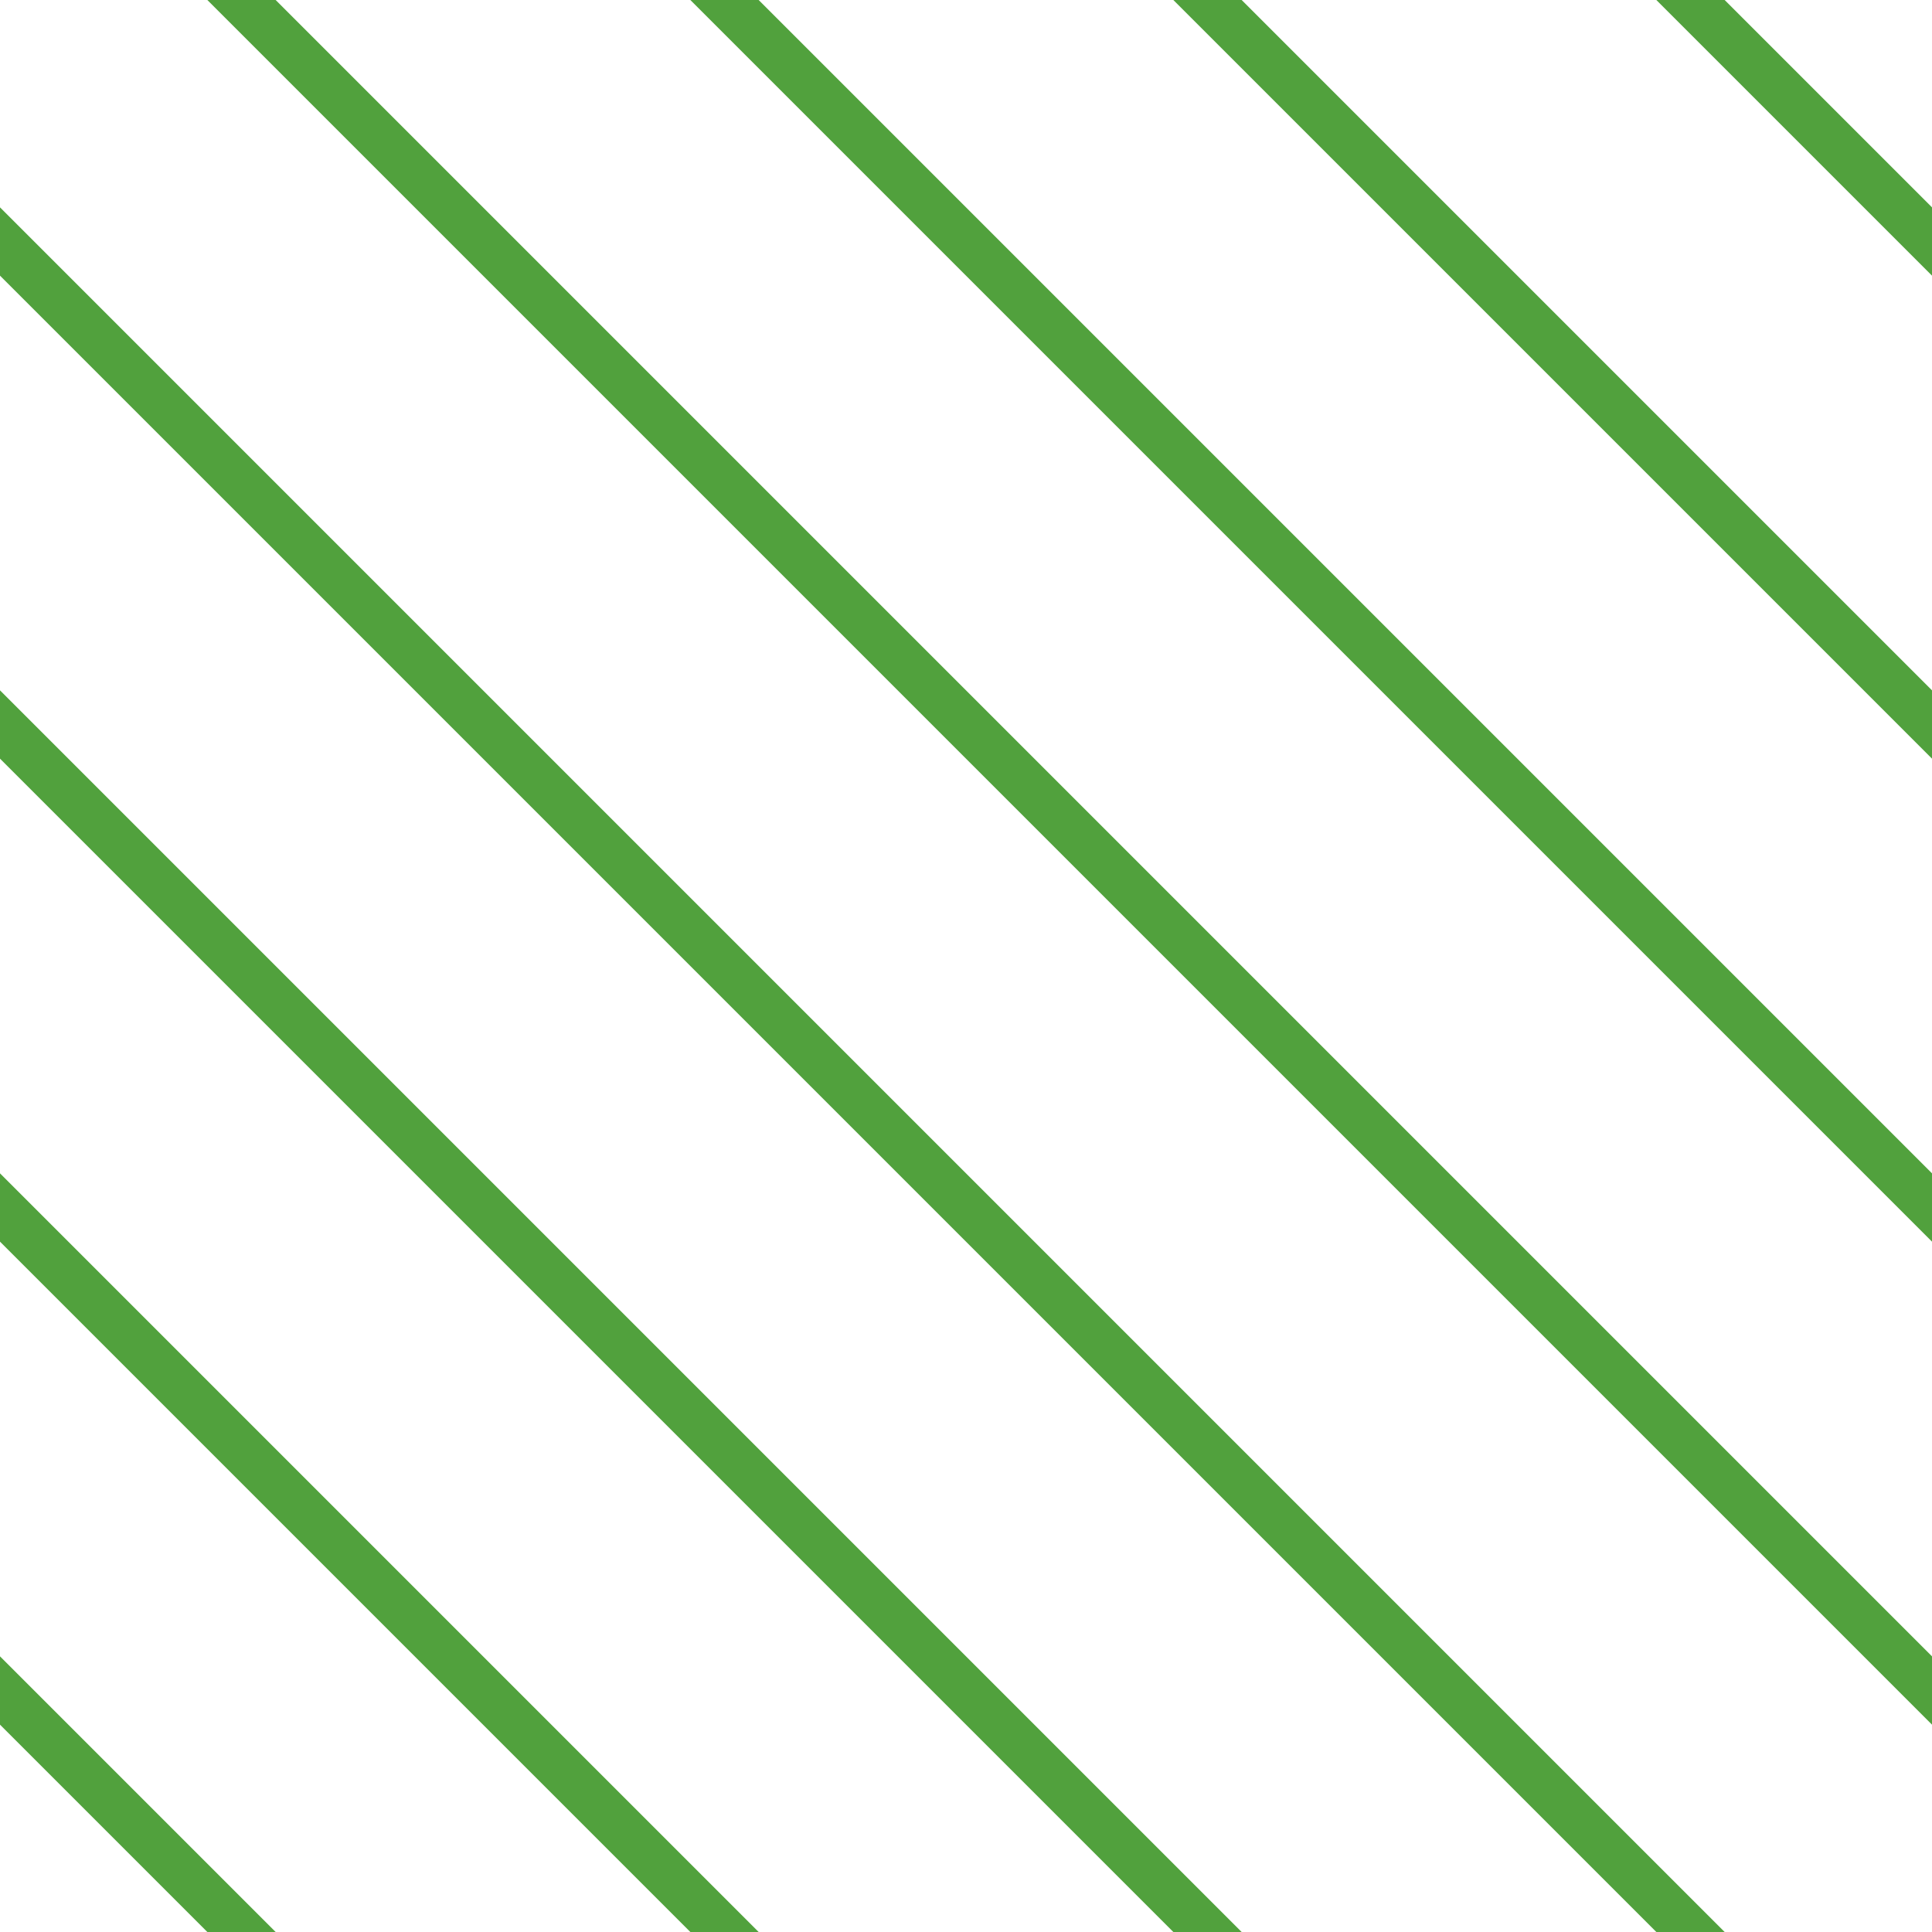 <?xml version="1.0" encoding="UTF-8"?>
<svg xmlns="http://www.w3.org/2000/svg" xmlns:xlink="http://www.w3.org/1999/xlink" style="isolation:isolate" viewBox="0 0 200 200" width="200" height="200">
<line x1='0' y1='25' x2='175' y2='200' stroke-width='5' stroke-linecap='square' stroke='#51A13D' />
<line x1='0' y1='75' x2='125' y2='200' stroke-width='5' stroke-linecap='square' stroke='#51A13D' />
<line x1='0' y1='125' x2='75' y2='200' stroke-width='5' stroke-linecap='square' stroke='#51A13D' />
<line x1='0' y1='175' x2='25' y2='200' stroke-width='5' stroke-linecap='square' stroke='#51A13D' />
<line x1='25' y1='0' x2='200' y2='175' stroke-width='5' stroke-linecap='square' stroke='#51A13D' />
<line x1='75' y1='0' x2='200' y2='125' stroke-width='5' stroke-linecap='square' stroke='#51A13D' />
<line x1='125' y1='0' x2='200' y2='75' stroke-width='5' stroke-linecap='square' stroke='#51A13D' />
<line x1='175' y1='0' x2='200' y2='25' stroke-width='5' stroke-linecap='square' stroke='#51A13D' />
</svg>
